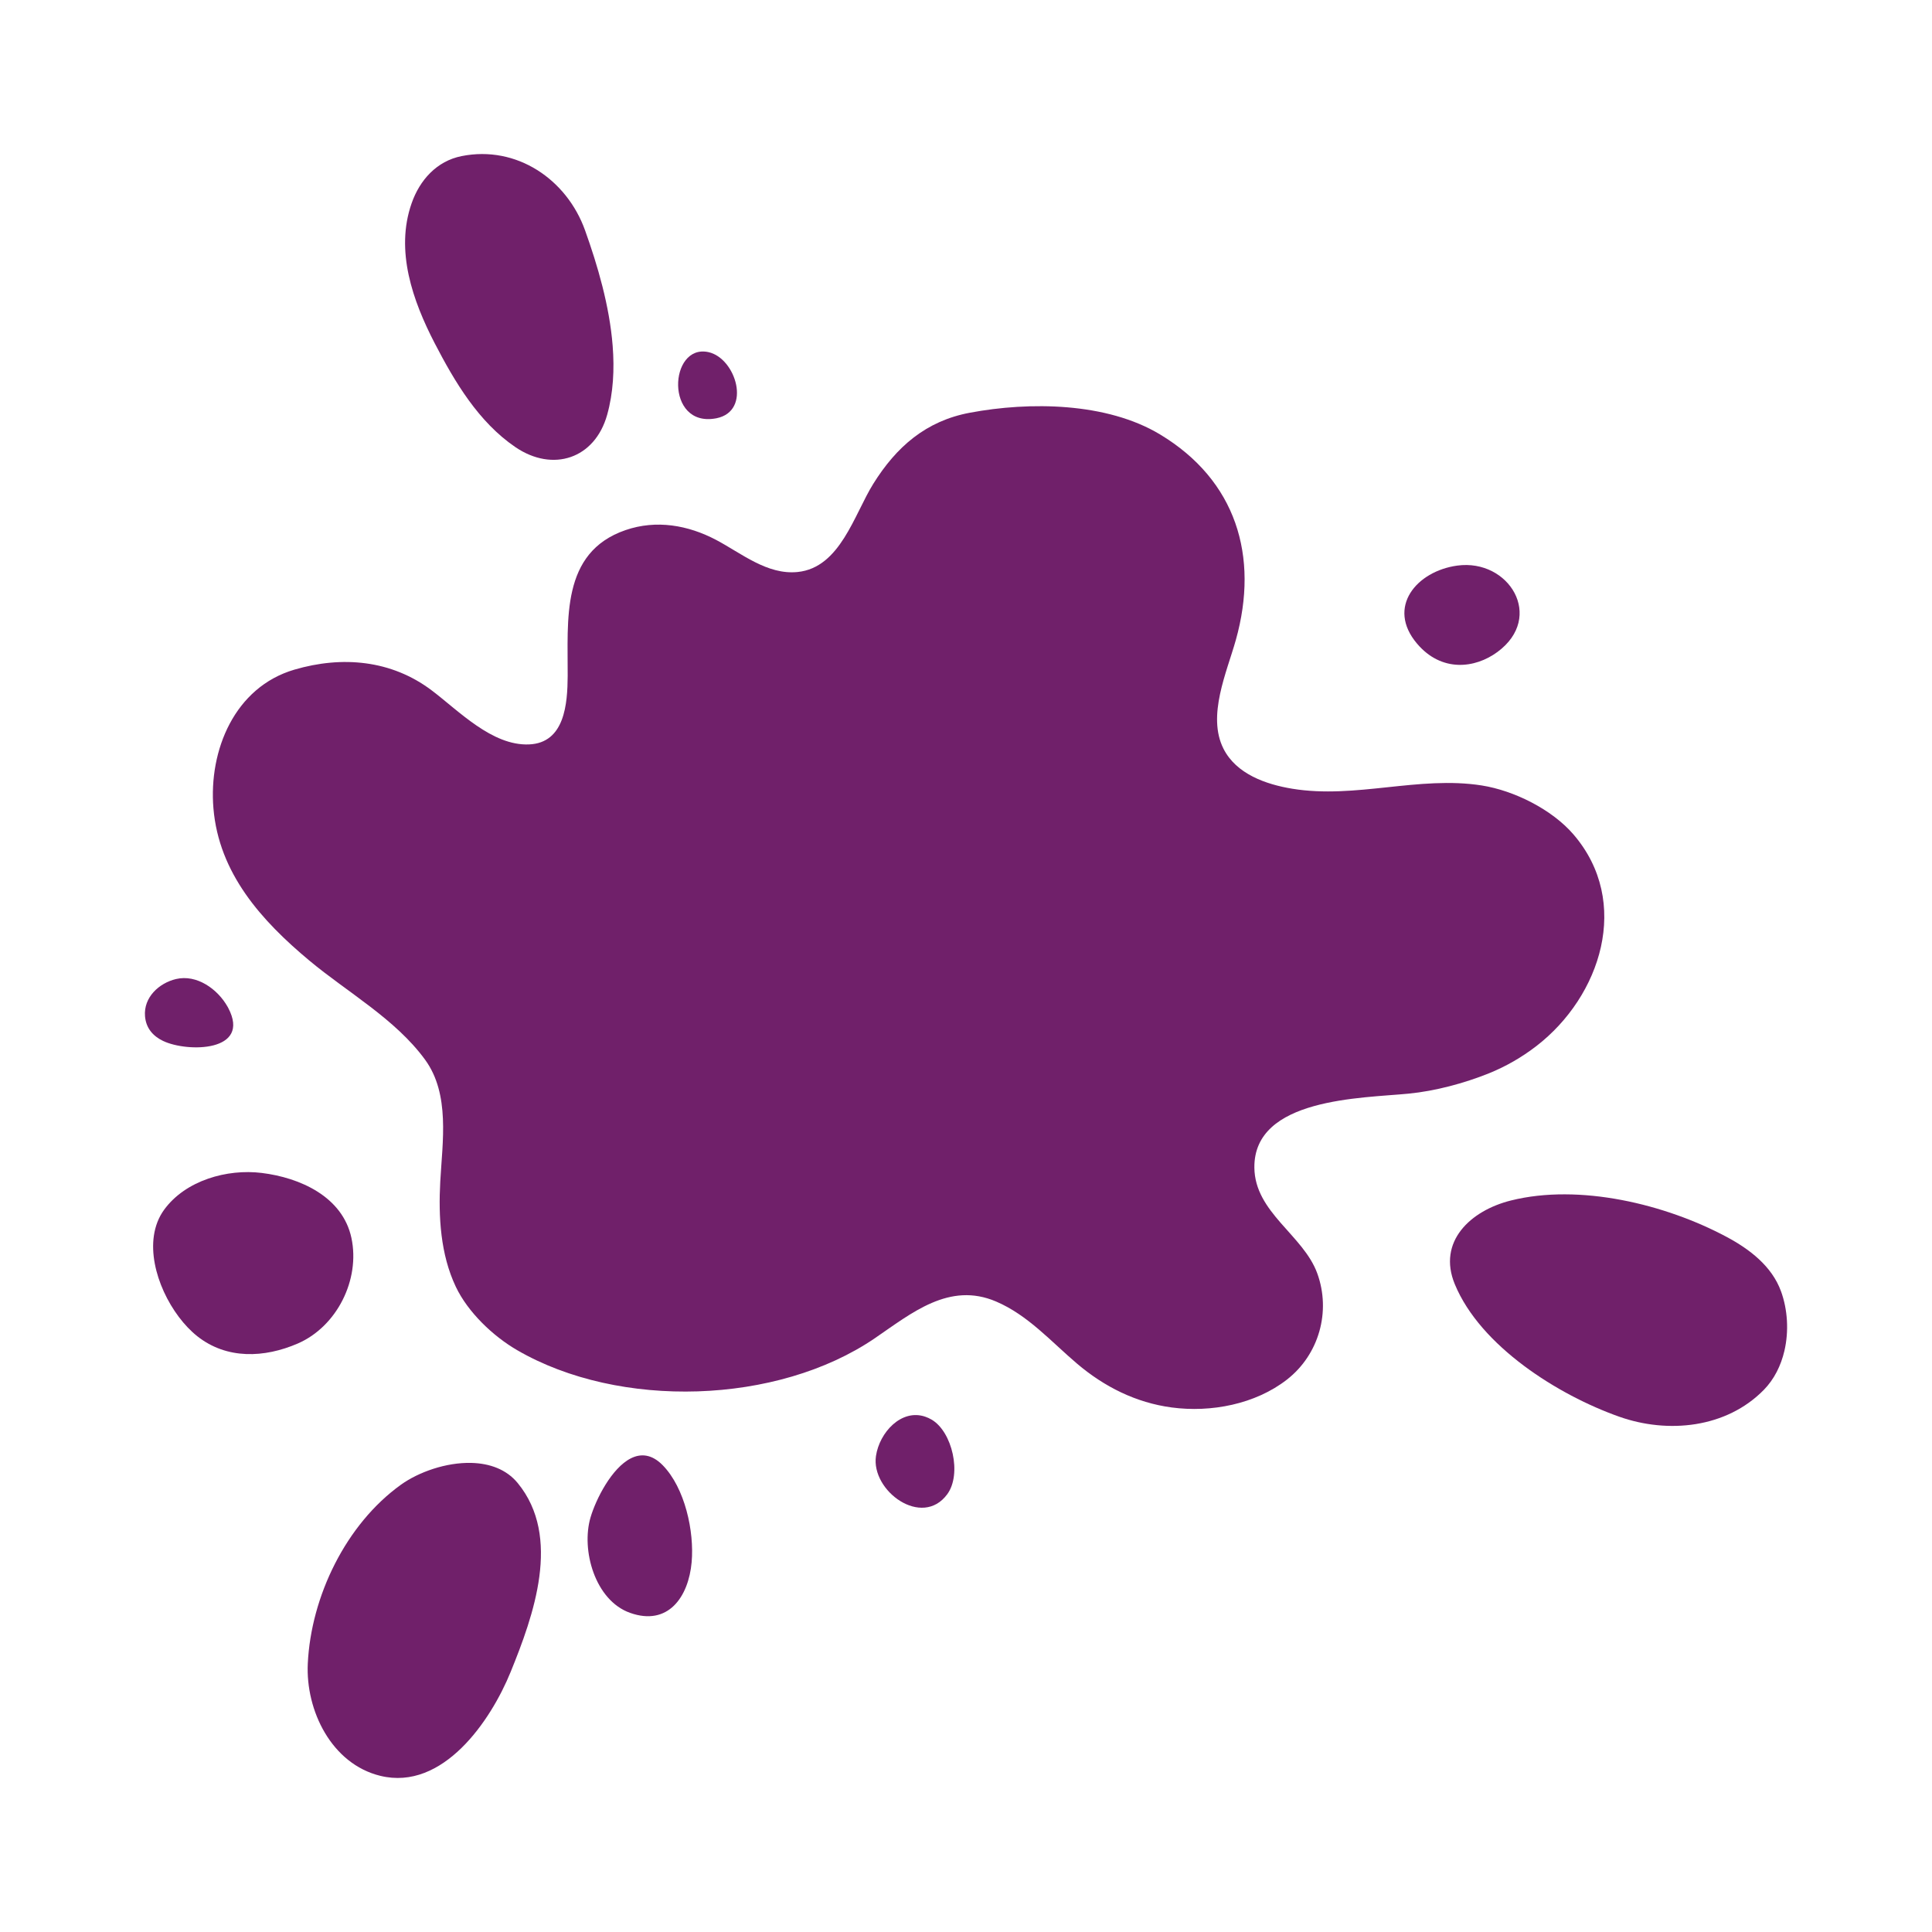 
<svg
id="jvk6ZtAYXG"
viewBox="0 0 100 100"
fill="#70206a"
>
<defs id="SvgjsDefs1137"></defs>
<g
id="SvgjsG1138"
transform="matrix(1.176,0,0,1.176,-8.824,-9.38)"
/>
<g xmlns="http://www.w3.org/2000/svg">
<path
fillRule="evenodd"
clipRule="evenodd"
d="M18.191,64.081c-0.457-2.148-2.669-3.127-4.646-3.37   c-1.792-0.22-3.938,0.386-5.043,1.896c-0.294,0.4-0.465,0.861-0.537,1.351c-0.271,1.859,0.899,4.141,2.249,5.207   c1.526,1.206,3.472,1.123,5.199,0.375C17.438,68.661,18.649,66.237,18.191,64.081z"
></path>
<path
fillRule="evenodd"
clipRule="evenodd"
d="M32.656,75.482c-1,0.502-1.813,2.121-2.089,3.056   c-0.498,1.688,0.226,4.295,2.042,4.942c1.974,0.704,3.031-0.823,3.191-2.625c0.141-1.588-0.346-3.84-1.5-5.017   C33.734,75.262,33.17,75.225,32.656,75.482z"
></path>
<path
fillRule="evenodd"
clipRule="evenodd"
d="M72.916,56.606c1.375-0.135,2.863-0.534,4.143-1.048   c0.873-0.351,1.708-0.831,2.466-1.416c3.335-2.573,4.927-7.45,1.92-10.949c-1.118-1.301-3.084-2.275-4.751-2.538   c-3.254-0.511-6.531,0.706-9.802,0.17c-1.361-0.223-2.903-0.758-3.566-2.074c-0.858-1.703,0.171-3.95,0.642-5.63   c1.216-4.34,0.006-8.263-3.918-10.631c-2.764-1.668-6.762-1.708-9.852-1.127c-2.273,0.426-3.803,1.764-4.997,3.679   c-0.989,1.584-1.712,4.344-3.919,4.565c-1.573,0.158-2.906-0.97-4.213-1.66c-1.454-0.767-3.096-1.057-4.691-0.509   c-3.371,1.158-2.977,4.674-2.995,7.552c-0.009,1.428-0.147,3.465-2,3.541c-1.917,0.079-3.642-1.746-5.051-2.806   c-2.071-1.558-4.613-1.794-7.099-1.063c-3.085,0.907-4.437,4.168-4.186,7.175c0.281,3.363,2.483,5.812,4.962,7.88   c1.973,1.646,4.456,3.026,5.993,5.133c1.302,1.786,0.898,4.247,0.786,6.308c-0.099,1.822,0.01,3.771,0.805,5.445   c0.628,1.322,1.93,2.559,3.177,3.282c5.294,3.072,13.469,2.817,18.503-0.613c1.917-1.308,3.862-2.942,6.286-1.905   c1.649,0.705,2.846,2.075,4.186,3.213c1.41,1.198,3.048,2.022,4.899,2.27c2.035,0.272,4.332-0.166,5.97-1.444   c1.659-1.295,2.284-3.519,1.569-5.493c-0.722-1.991-3.235-3.15-3.257-5.479C64.891,56.821,70.497,56.845,72.916,56.606z"
></path>
<path
fillRule="evenodd"
clipRule="evenodd"
d="M8.437,53.877c1.257,0.604,4.583,0.579,3.375-1.709   c-0.01-0.019-0.02-0.036-0.03-0.055c-0.517-0.923-1.599-1.69-2.668-1.439c-0.88,0.207-1.69,0.948-1.608,1.928   C7.557,53.208,7.907,53.622,8.437,53.877z"
></path>
<path
fillRule="evenodd"
clipRule="evenodd"
d="M77.506,33.747c2.459-1.808,0.601-4.836-2.078-4.472   c-2.096,0.285-3.688,2.148-2.08,4.042C74.613,34.807,76.344,34.603,77.506,33.747z"
></path>
<path
fillRule="evenodd"
clipRule="evenodd"
d="M37.056,21.654c0.011-0.002,0.021-0.004,0.032-0.006   c1.839-0.374,1.005-3.11-0.419-3.422C34.617,17.777,34.407,22.146,37.056,21.654z"
></path>
<path
fillRule="evenodd"
clipRule="evenodd"
d="M24.403,75.72c-1.313-0.035-2.741,0.476-3.647,1.126   c-2.852,2.046-4.66,5.79-4.825,9.263c-0.115,2.427,1.228,5.193,3.758,5.809c3.235,0.787,5.712-2.845,6.743-5.381   c1.182-2.907,2.654-6.988,0.364-9.775C26.207,76.044,25.333,75.745,24.403,75.72z"
></path>
<path
fillRule="evenodd"
clipRule="evenodd"
d="M48.22,73.479c-0.109-0.063-0.22-0.114-0.329-0.151   c-1.237-0.423-2.372,0.819-2.551,2.034c-0.267,1.802,2.384,3.751,3.688,1.981C49.795,76.302,49.289,74.103,48.22,73.479z"
></path>
<path
fillRule="evenodd"
clipRule="evenodd"
d="M92.184,66.836c-0.476-1.306-1.634-2.184-2.818-2.816   c-3.161-1.691-7.611-2.771-11.164-1.882c-2.091,0.522-3.814,2.128-2.901,4.334c1.331,3.217,5.354,5.739,8.504,6.854   c2.525,0.894,5.547,0.597,7.494-1.391c0.533-0.545,0.883-1.253,1.061-2.013C92.598,68.901,92.529,67.784,92.184,66.836z"
></path>
<path
fillRule="evenodd"
clipRule="evenodd"
d="M26.675,23.142c1.938,1.319,4.115,0.608,4.753-1.677   c0.315-1.13,0.38-2.343,0.283-3.569c-0.162-2.063-0.78-4.163-1.427-5.97c-0.946-2.645-3.546-4.415-6.393-3.846   c-1.287,0.257-2.167,1.24-2.587,2.446c-0.858,2.455,0.06,5.042,1.195,7.238C23.539,19.771,24.769,21.844,26.675,23.142z"
></path>
</g>
</svg>
